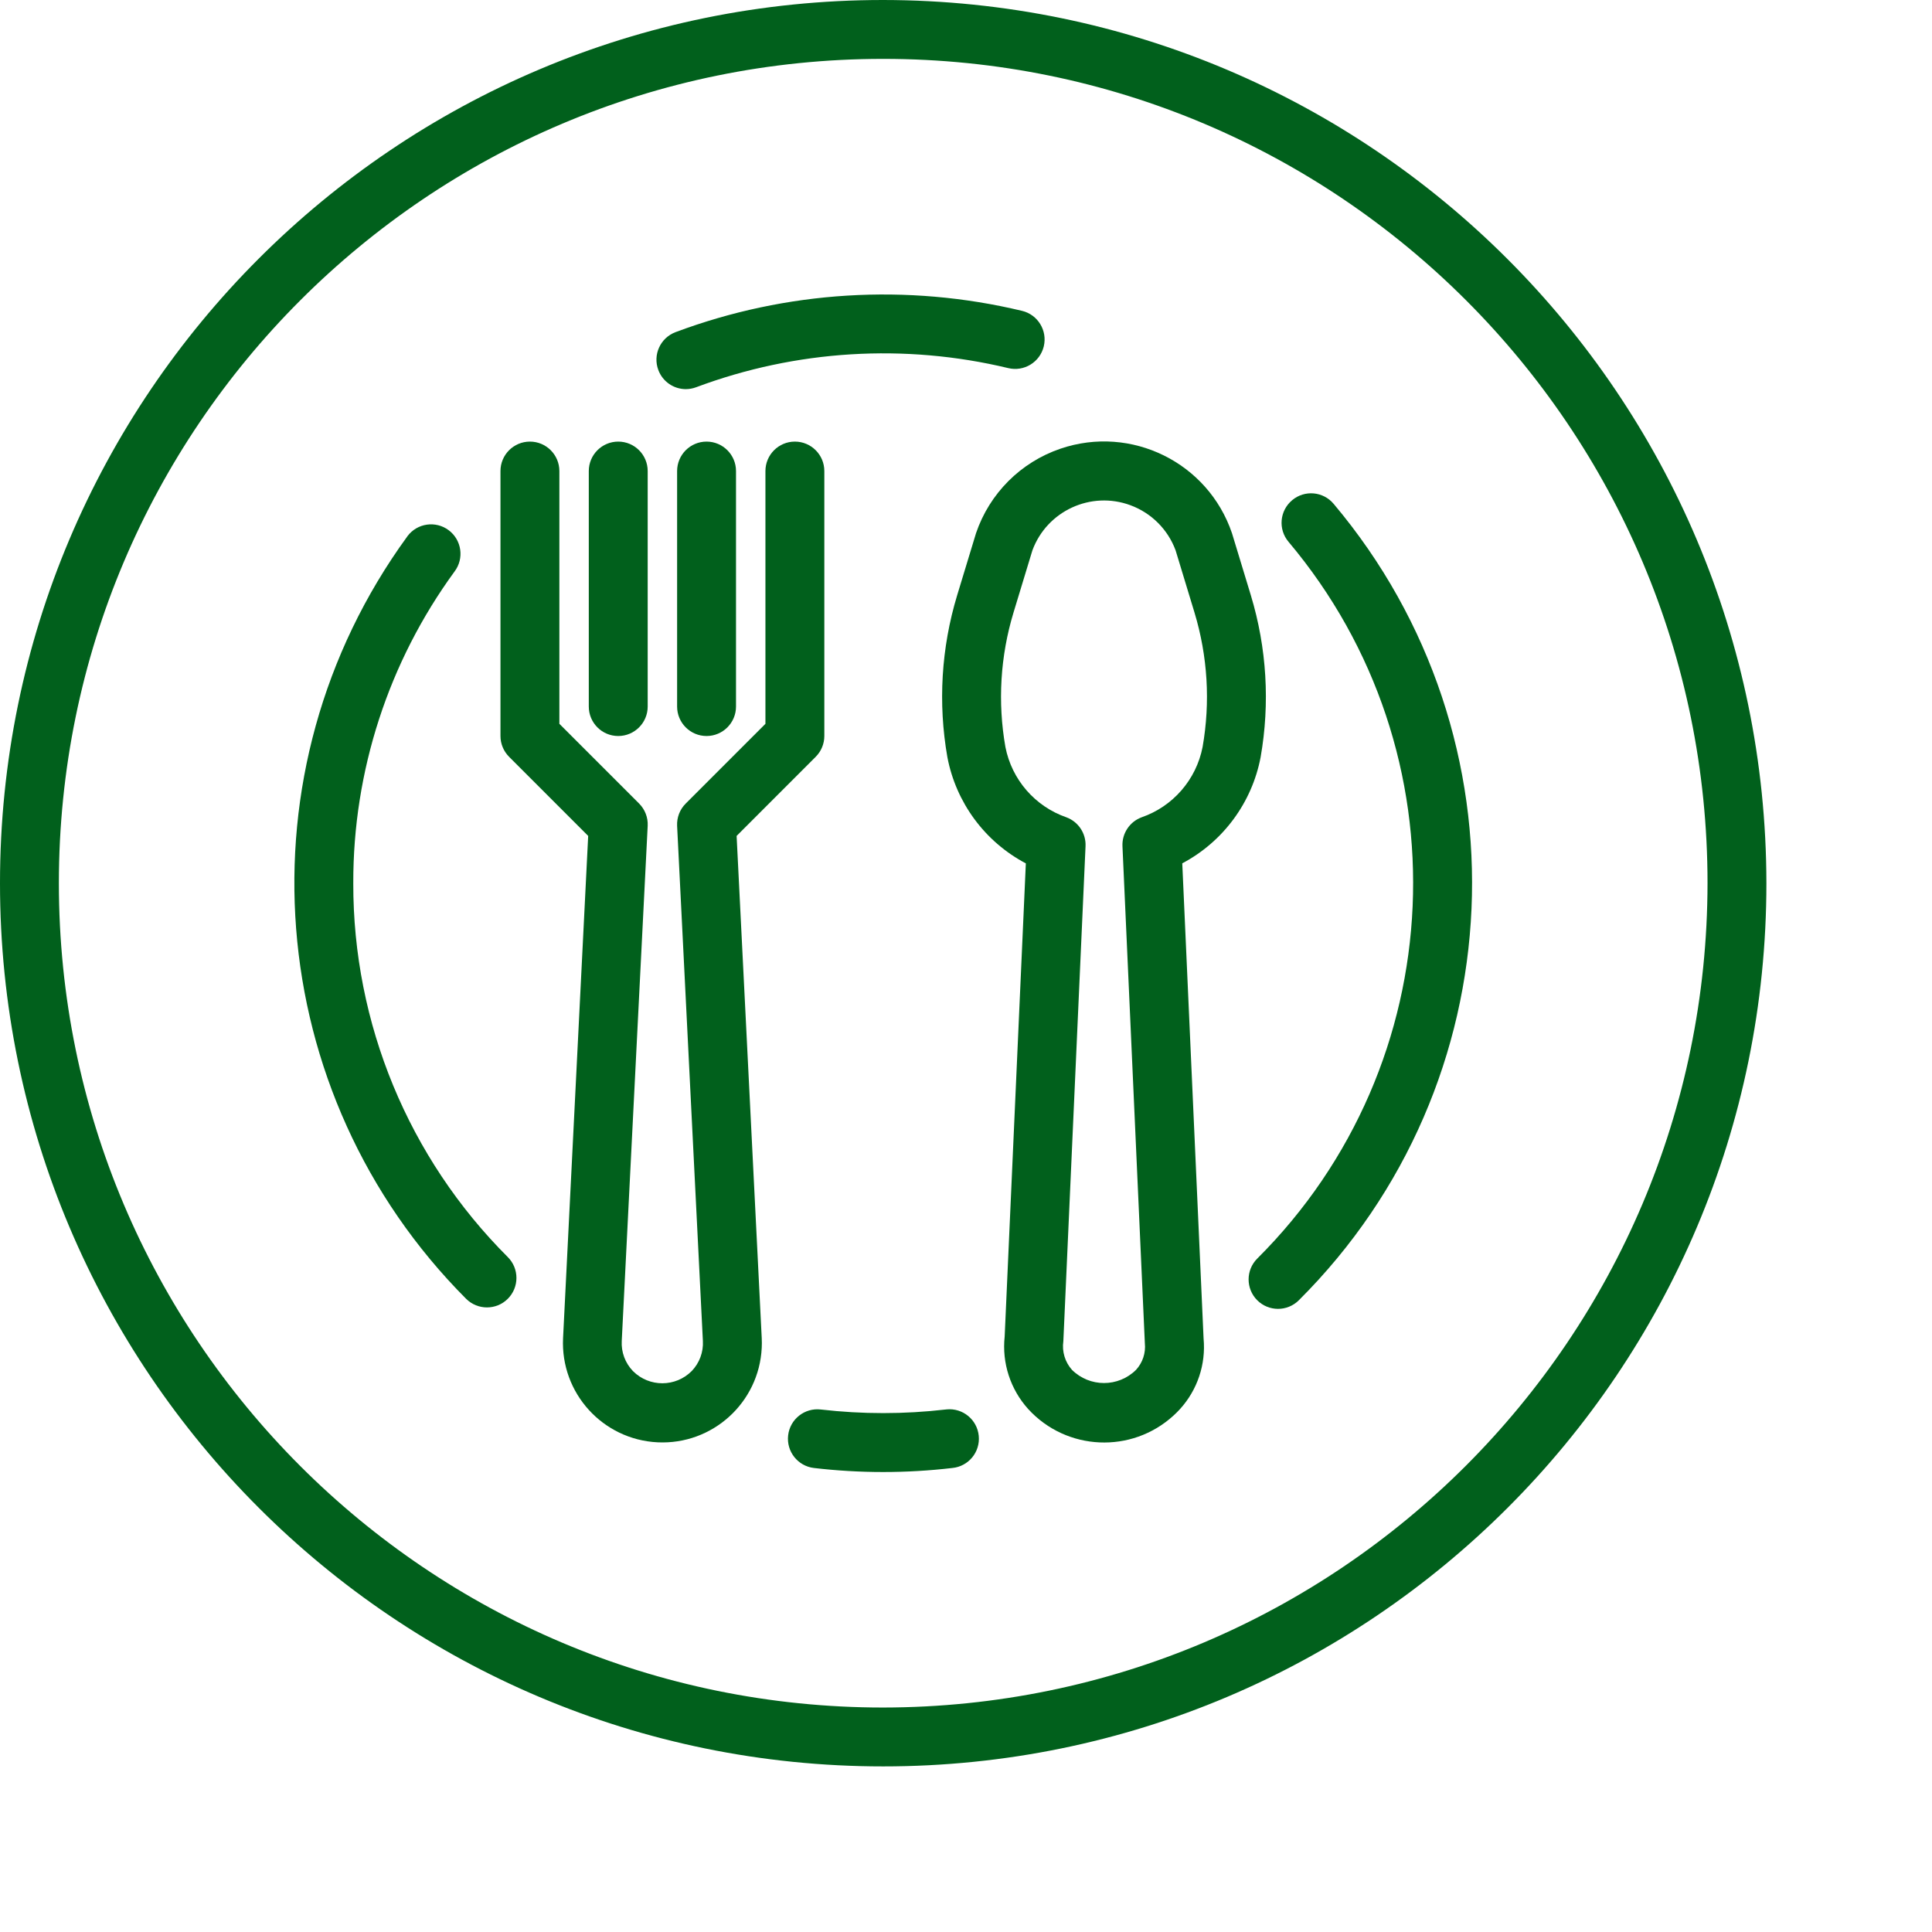 <svg class="services-svg" fill="#01601c" width="70" height="70" xmlns="http://www.w3.org/2000/svg">
                        <path d="M45.321 21.57L44.636 19.316C43.766 16.756 40.985 15.386 38.425
    16.256C36.985 16.745 35.854 17.876 35.364 19.316L34.679 21.57C34.103
    23.471 33.982 25.481 34.326 27.437C34.64 29.084 35.686 30.499 37.168
    31.282L36.401 48.427C36.298 49.384 36.609 50.339 37.254 51.053C38.643
    52.572 41 52.677 42.518 51.289C42.6 51.214 42.679 51.135 42.754
    51.053C43.385 50.359 43.695 49.432 43.608 48.498L42.836 31.28C44.316
    30.496 45.36 29.082 45.674 27.437C46.018 25.481 45.897 23.471 45.321
    21.57ZM43.572 27.066C43.341 28.249 42.498 29.22 41.359 29.614C40.926
    29.776 40.648 30.199 40.669 30.66L41.48 48.667C41.517 49.02 41.4
    49.372 41.16 49.633C40.517 50.269 39.483 50.269 38.84 49.633C38.588
    49.351 38.473 48.971 38.527 48.596L39.331 30.66C39.352 30.199 39.074
    29.776 38.641 29.614C37.502 29.22 36.659 28.249 36.428 27.066C36.142
    25.442 36.243 23.773 36.721 22.195L37.406 19.94C37.936 18.508 39.527
    17.776 40.959 18.306C41.717 18.586 42.314 19.183 42.594 19.94L43.279
    22.195C43.757 23.773 43.857 25.442 43.572 27.066Z"></path>
                        <path d="M28.8 16C28.211 16 27.733 16.478 27.733 17.067V26.225L24.846
    29.113C24.632 29.325 24.519 29.619 24.533 29.92L25.467 48.587C25.489
    48.989 25.343 49.383 25.064 49.674C24.48 50.263 23.529 50.267 22.939
    49.683C22.936 49.68 22.933 49.677 22.93 49.674C22.651 49.383 22.505
    48.989 22.527 48.587L23.467 29.92C23.482 29.619 23.368 29.326 23.155
    29.113L20.267 26.225V17.067C20.267 16.478 19.789 16 19.2 16C18.611
    16 18.133 16.478 18.133 17.067V26.667C18.133 26.95 18.246 27.221
    18.446 27.421L21.311 30.287L20.401 48.483C20.304 50.471 21.837
    52.161 23.825 52.258C25.812 52.354 27.502 50.822 27.599 48.834C27.605
    48.717 27.605 48.6 27.599 48.483L26.689 30.287L29.554 27.421C29.754
    27.221 29.867 26.95 29.867 26.667V17.067C29.867 16.478 29.389 16 28.8 16Z"></path>
                        <path d="M22.4 16C21.811 16 21.333 16.478 21.333 17.067V25.6C21.333 26.189
    21.811 26.667 22.4 26.667C22.989 26.667 23.467 26.189 23.467 25.6V17.067C23.467
    16.478 22.989 16 22.4 16Z"></path>
                        <path d="M25.6 16C25.011 16 24.533 16.478 24.533 17.067V25.6C24.533 26.189
    25.011 26.667 25.6 26.667C26.189 26.667 26.667 26.189 26.667 25.6V17.067C26.667
    16.478 26.189 16 25.6 16Z"></path>
                        <path d="M32 0C14.327 0 0 14.327 0 32C0 49.673 14.327 64 32 64C49.673 64 64 49.673
    64 32C63.98 14.335 49.665 0.02 32 0ZM32 61.867C15.505 61.867 2.133 48.495
    2.133 32C2.133 15.505 15.505 2.133 32 2.133C48.495 2.133 61.867
    15.505 61.867 32C61.848 48.487 48.487 61.848 32 61.867Z"></path>
                        <path d="M35.462 52.023C35.405 51.437 34.884 51.008 34.297 51.065C34.283
    51.066 34.27 51.068 34.256 51.07L34.26 51.069C32.758 51.243 31.241
    51.243 29.74 51.069C29.154 51 28.624 51.419 28.556 52.004C28.487
    52.59 28.906 53.12 29.491 53.188C31.157 53.383 32.839 53.383
    34.505 53.188C35.091 53.131 35.52 52.609 35.462 52.023Z"></path>
                        <path d="M48.32 18.255C47.941 17.803 47.269 17.744 46.817 18.123C46.816
    18.124 46.814 18.126 46.813 18.127C46.362 18.507 46.305 19.179 46.685
    19.63C53.116 27.265 52.624 38.554 45.553 45.6C45.136 46.016 45.135
    46.691 45.55 47.109C45.966 47.526 46.642 47.527 47.059 47.111C54.917
    39.283 55.465 26.739 48.32 18.255Z"></path>
                        <path d="M24.851 14.099C24.851 14.099 24.85 14.099 24.849 14.099C24.849
    14.099 24.848 14.099 24.847 14.099H24.851Z"></path>
                        <path d="M37.032 11.263C32.863 10.264 28.491 10.532 24.476 12.034C23.924
    12.242 23.645 12.857 23.853 13.408C24.009 13.824 24.406 14.099 24.85
    14.099C24.978 14.098 25.104 14.075 25.224 14.03C28.839 12.678 32.776
    12.436 36.53 13.337C37.103 13.475 37.679 13.123 37.818 12.55C37.956
    11.978 37.604 11.401 37.032 11.263Z"></path>
                        <path d="M18.399 45.547C14.803 41.957 12.788 37.081 12.8 32C12.79
    27.941 14.075 23.984 16.47 20.706C16.824 20.235 16.73 19.567
    16.259 19.212C15.788 18.858 15.119 18.953 14.765 19.424C14.759
    19.433 14.753 19.441 14.747 19.45C8.58 27.928 9.487 39.631
    16.887 47.057C17.305 47.474 17.981 47.475 18.398 47.058C18.816
    46.641 18.816 45.964 18.399 45.547Z"></path>
                    </svg>